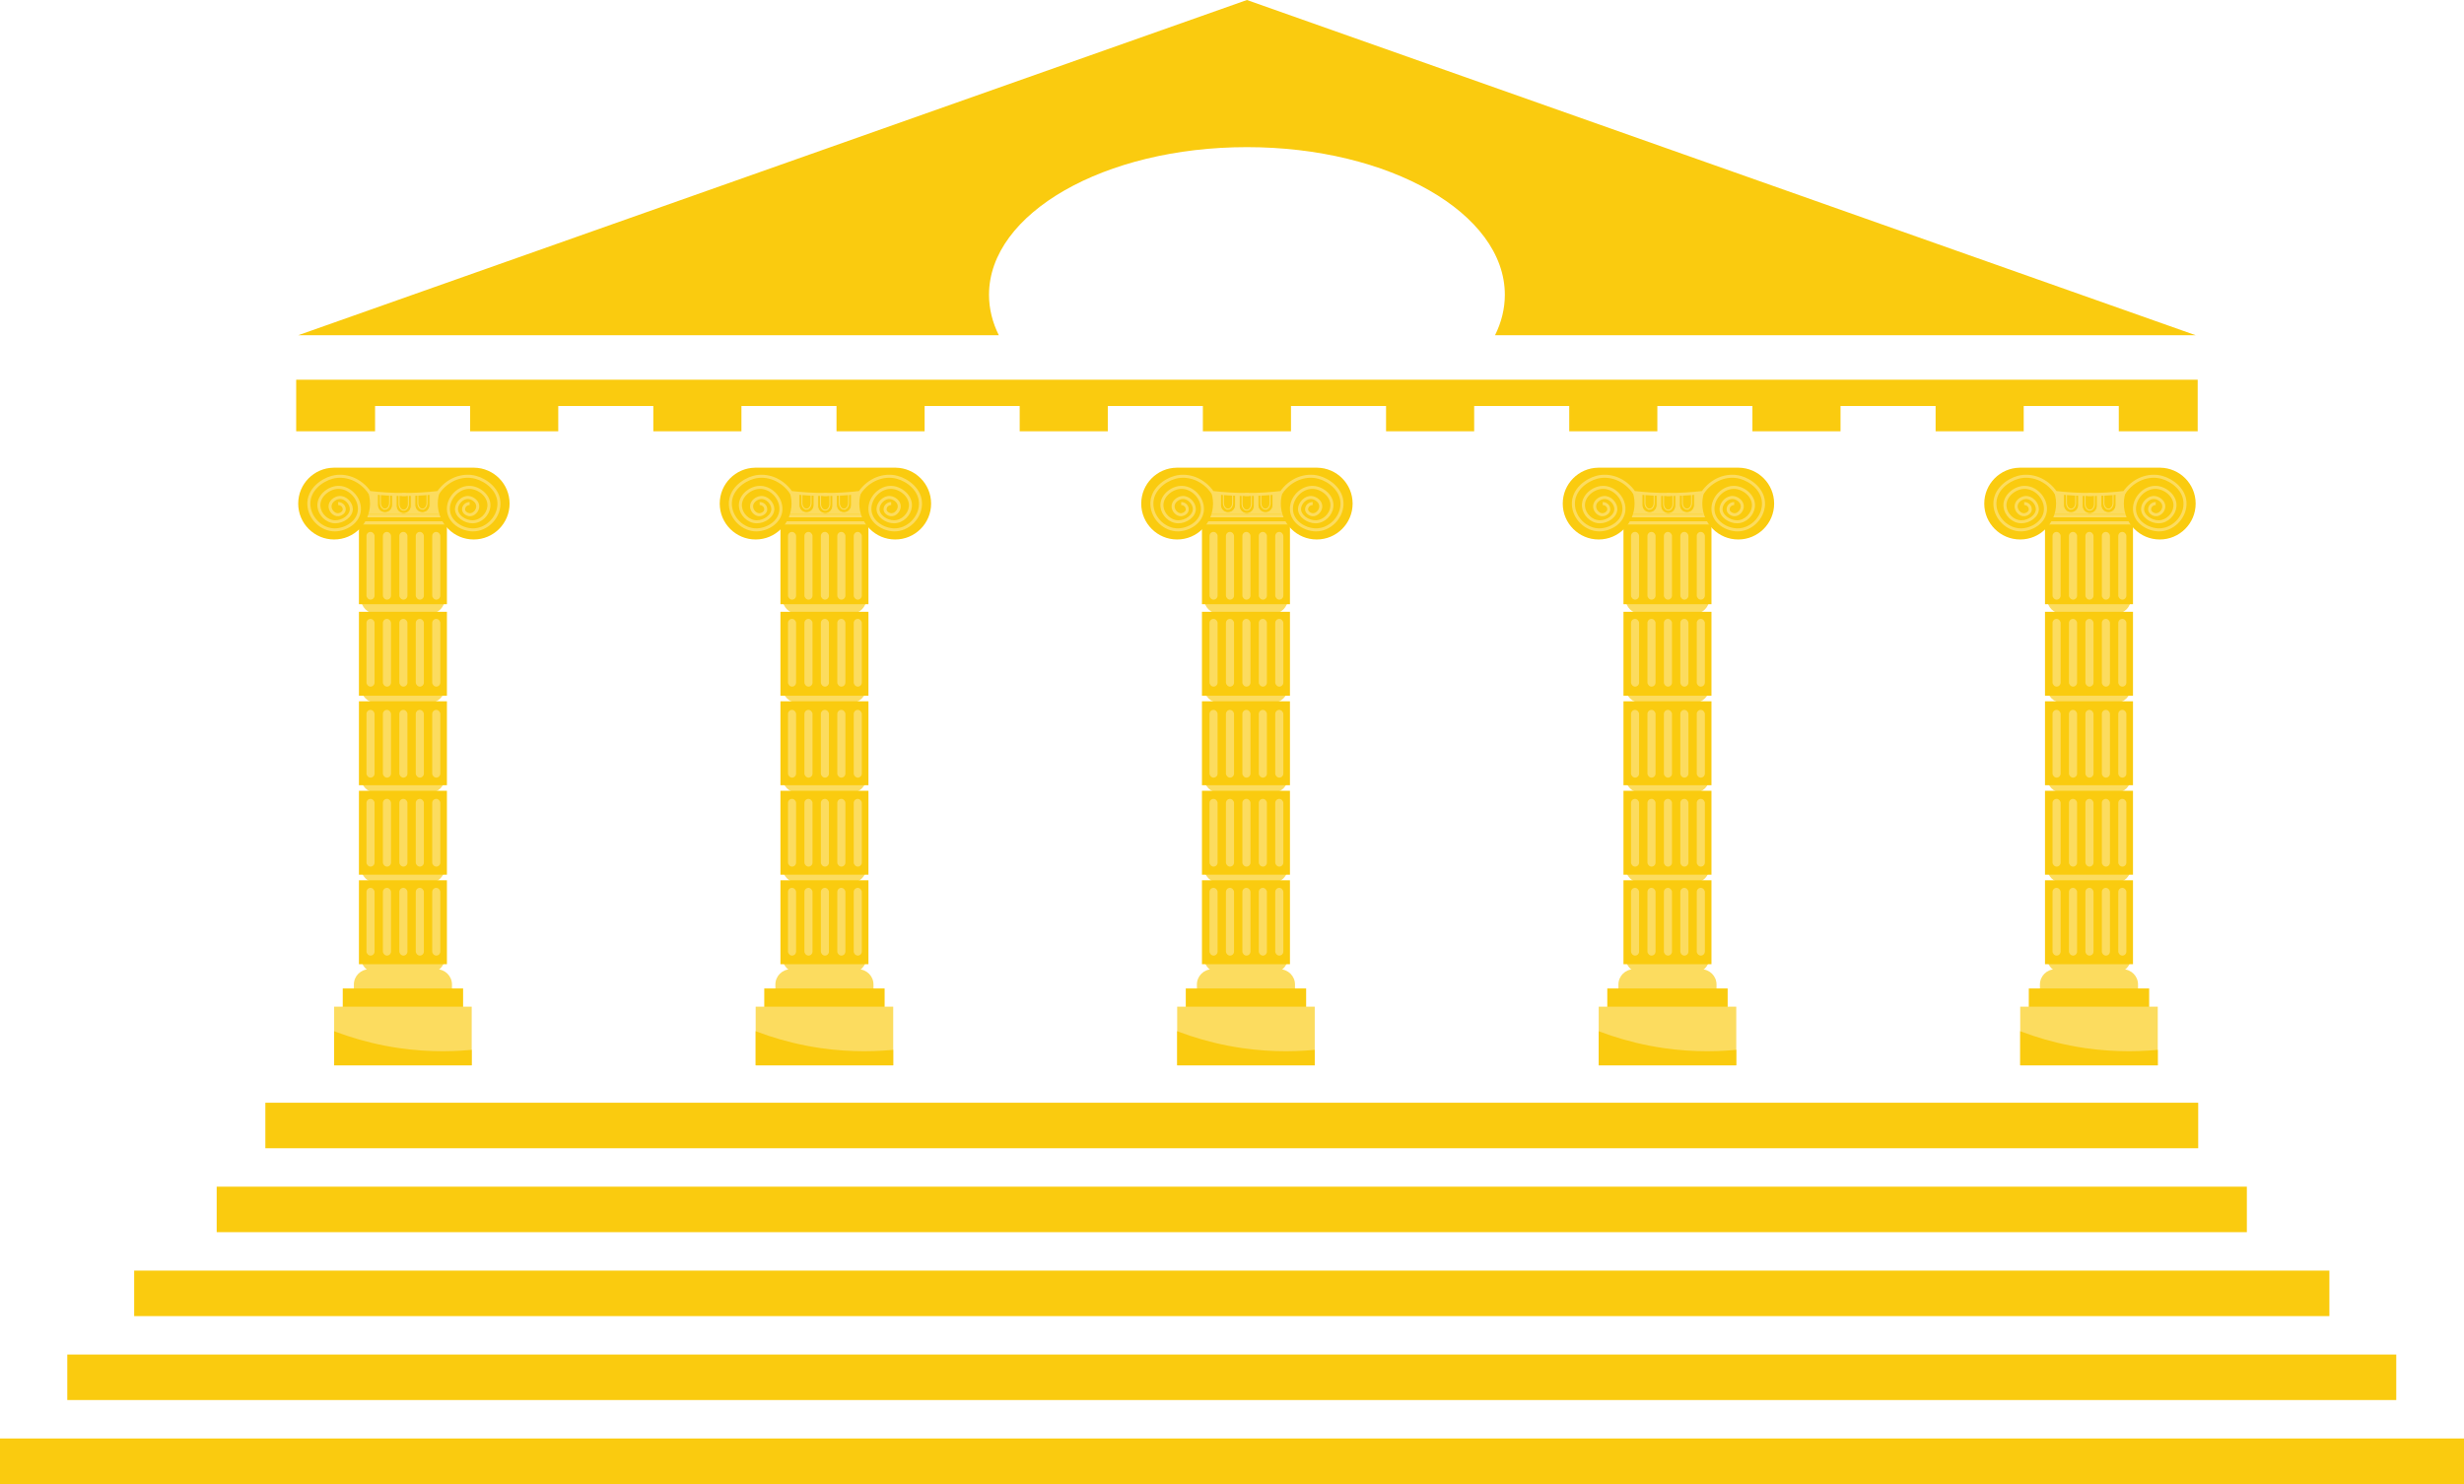 <?xml version="1.0" encoding="UTF-8"?>
<svg id="Layer_2" xmlns="http://www.w3.org/2000/svg" xmlns:xlink="http://www.w3.org/1999/xlink" viewBox="0 0 2436.14 1467.5">
  <defs>
    <style>
      .cls-1 {
        clip-path: url(#clippath-4);
      }

      .cls-2 {
        fill: #facb0f;
      }

      .cls-2, .cls-3 {
        stroke: #fcdc5f;
      }

      .cls-2, .cls-3, .cls-4 {
        stroke-miterlimit: 10;
      }

      .cls-3 {
        stroke-width: 3px;
      }

      .cls-3, .cls-4 {
        fill: none;
      }

      .cls-5 {
        fill: #fcdc5f;
      }

      .cls-6 {
        clip-path: url(#clippath-1);
      }

      .cls-7 {
        clip-path: url(#clippath-3);
      }

      .cls-8 {
        clip-path: url(#clippath-2);
      }

      .cls-9 {
        fill: #facb0f;
      }

      .cls-10 {
        clip-path: url(#clippath);
      }

      .cls-4 {
        stroke: #facb0f;
        stroke-width: .5px;
      }
    </style>
    <clipPath id="clippath">
      <rect class="cls-5" x="330.38" y="995.5" width="136" height="58" transform="translate(796.75 2049) rotate(-180)"/>
    </clipPath>
    <clipPath id="clippath-1">
      <rect class="cls-5" x="747.13" y="995.5" width="136" height="58" transform="translate(1630.25 2049) rotate(-180)"/>
    </clipPath>
    <clipPath id="clippath-2">
      <rect class="cls-5" x="1163.88" y="995.5" width="136" height="58" transform="translate(2463.75 2049) rotate(-180)"/>
    </clipPath>
    <clipPath id="clippath-3">
      <rect class="cls-5" x="1580.63" y="995.5" width="136" height="58" transform="translate(3297.25 2049) rotate(-180)"/>
    </clipPath>
    <clipPath id="clippath-4">
      <rect class="cls-5" x="1997.38" y="995.5" width="136" height="58" transform="translate(4130.75 2049) rotate(-180)"/>
    </clipPath>
  </defs>
  <g id="Layer_1-2" data-name="Layer_1">
    <g>
      <g>
        <rect class="cls-5" x="354.83" y="515.5" width="87" height="3" transform="translate(796.66 1034) rotate(-180)"/>
        <rect class="cls-5" x="354.83" y="508.5" width="87" height="3" transform="translate(796.66 1020) rotate(-180)"/>
        <rect class="cls-9" x="354.83" y="511.5" width="87" height="4" transform="translate(796.66 1027) rotate(-180)"/>
        <path class="cls-5" d="M349.83,483.5h97v9.91c0,8.33-6.76,15.09-15.09,15.09h-66.81c-8.33,0-15.09-6.76-15.09-15.09v-9.91h0Z"/>
        <path class="cls-9" d="M329.83,462.51h0s63-.01,63-.01h4s5,0,5,0h3s64,0,64,0h0c19.37.28,35,16.06,35,35.5,0,19.61-15.89,35.5-35.5,35.5-19.61,0-35.5-15.89-35.5-35.5,0-4.78.95-9.34,2.66-13.5-1.44.4-1.66,3-5.66,3-8.03,0-16.71,1.74-28,1.97v-.97h-5s0,.97,0,.97c-11.29-.23-19.97-1.97-28-1.97-4,0-4.23-2.6-5.66-3,1.71,4.16,2.66,8.72,2.66,13.5,0,19.61-15.89,35.5-35.5,35.5-19.61,0-35.5-15.89-35.5-35.5,0-19.44,15.63-35.22,35-35.49Z"/>
        <g>
          <path class="cls-2" d="M417.64,507h0c4.14,0,7.5-3.36,7.5-7.5v-11.5s-15,1-15,1v10.5c0,4.14,3.36,7.5,7.5,7.5Z"/>
          <path class="cls-2" d="M417.64,503.5h0c2.5,0,4.54-2.74,4.54-6.12v-9.38s-9.07.82-9.07.82v8.57c0,3.38,2.03,6.12,4.54,6.12Z"/>
        </g>
        <g>
          <path class="cls-2" d="M380.64,507h0c-4.14,0-7.5-3.36-7.5-7.5v-11.5l15,1v10.5c0,4.14-3.36,7.5-7.5,7.5Z"/>
          <path class="cls-2" d="M380.64,503.5h0c-2.5,0-4.54-2.74-4.54-6.12v-9.38l9.07.82v8.57c0,3.38-2.03,6.12-4.54,6.12Z"/>
        </g>
        <g>
          <path class="cls-2" d="M399.14,507.83c4.14,0,7.5-3.36,7.5-7.5v-11.5c-2.17.1-4.43.16-6.75.17-2.86.01-5.61-.05-8.25-.17,0,3.83,0,7.67,0,11.5,0,4.14,3.36,7.5,7.5,7.5Z"/>
          <path class="cls-2" d="M399.14,504.5c2.55,0,4.62-2.77,4.62-6.18v-9.48c-1.34.08-2.73.13-4.16.14-1.76.01-3.46-.04-5.09-.14,0,3.16,0,6.32,0,9.48,0,3.42,2.07,6.18,4.62,6.18Z"/>
        </g>
        <path class="cls-5" d="M349.88,958.5h97v9.91c0,8.33-6.76,15.09-15.09,15.09h-66.81c-8.33,0-15.09-6.76-15.09-15.09v-9.91h0Z" transform="translate(796.75 1942) rotate(-180)"/>
        <path class="cls-5" d="M356.88,943.98h83v2.95c0,8.33-6.76,15.09-15.09,15.09h-52.81c-8.33,0-15.09-6.76-15.09-15.09v-2.95h0Z"/>
        <path class="cls-5" d="M356.88,854.98h83v2.95c0,8.33-6.76,15.09-15.09,15.09h-52.81c-8.33,0-15.09-6.76-15.09-15.09v-2.95h0Z"/>
        <path class="cls-5" d="M356.88,765.98h83v2.95c0,8.33-6.76,15.09-15.09,15.09h-52.81c-8.33,0-15.09-6.76-15.09-15.09v-2.95h0Z"/>
        <path class="cls-5" d="M356.88,676.98h83v2.95c0,8.33-6.76,15.09-15.09,15.09h-52.81c-8.33,0-15.09-6.76-15.09-15.09v-2.95h0Z"/>
        <path class="cls-5" d="M356.88,588.98h83v2.95c0,8.33-6.76,15.09-15.09,15.09h-52.81c-8.33,0-15.09-6.76-15.09-15.09v-2.95h0Z"/>
        <rect class="cls-9" x="338.88" y="977.5" width="119" height="25" transform="translate(796.75 1980) rotate(-180)"/>
        <rect class="cls-9" x="354.88" y="605" width="87" height="83" transform="translate(796.75 1293) rotate(-180)"/>
        <rect class="cls-9" x="354.88" y="693.5" width="87" height="83" transform="translate(796.75 1470) rotate(-180)"/>
        <rect class="cls-9" x="354.88" y="782" width="87" height="83" transform="translate(796.75 1647) rotate(-180)"/>
        <rect class="cls-9" x="354.88" y="870.5" width="87" height="83" transform="translate(796.75 1824) rotate(-180)"/>
        <rect class="cls-9" x="354.88" y="518.5" width="87" height="79" transform="translate(796.75 1116) rotate(-180)"/>
        <rect class="cls-5" x="427.33" y="526" width="8" height="67" rx="4" ry="4" transform="translate(862.66 1119) rotate(-180)"/>
        <rect class="cls-5" x="411.08" y="526" width="8" height="67" rx="4" ry="4" transform="translate(830.16 1119) rotate(-180)"/>
        <rect class="cls-5" x="394.83" y="526" width="8" height="67" rx="4" ry="4" transform="translate(797.66 1119) rotate(-180)"/>
        <rect class="cls-5" x="378.58" y="526" width="8" height="67" rx="4" ry="4" transform="translate(765.16 1119) rotate(-180)"/>
        <rect class="cls-5" x="362.33" y="526" width="8" height="67" rx="4" ry="4" transform="translate(732.66 1119) rotate(-180)"/>
        <rect class="cls-5" x="427.33" y="612" width="8" height="67" rx="4" ry="4" transform="translate(862.66 1291) rotate(-180)"/>
        <rect class="cls-5" x="411.08" y="612" width="8" height="67" rx="4" ry="4" transform="translate(830.16 1291) rotate(-180)"/>
        <rect class="cls-5" x="394.83" y="612" width="8" height="67" rx="4" ry="4" transform="translate(797.66 1291) rotate(-180)"/>
        <rect class="cls-5" x="378.58" y="612" width="8" height="67" rx="4" ry="4" transform="translate(765.16 1291) rotate(-180)"/>
        <rect class="cls-5" x="362.33" y="612" width="8" height="67" rx="4" ry="4" transform="translate(732.66 1291) rotate(-180)"/>
        <rect class="cls-5" x="427.33" y="702" width="8" height="67" rx="4" ry="4" transform="translate(862.66 1471) rotate(-180)"/>
        <rect class="cls-5" x="411.08" y="702" width="8" height="67" rx="4" ry="4" transform="translate(830.16 1471) rotate(-180)"/>
        <rect class="cls-5" x="394.83" y="702" width="8" height="67" rx="4" ry="4" transform="translate(797.66 1471) rotate(-180)"/>
        <rect class="cls-5" x="378.58" y="702" width="8" height="67" rx="4" ry="4" transform="translate(765.16 1471) rotate(-180)"/>
        <rect class="cls-5" x="362.33" y="702" width="8" height="67" rx="4" ry="4" transform="translate(732.66 1471) rotate(-180)"/>
        <rect class="cls-5" x="427.33" y="790" width="8" height="67" rx="4" ry="4" transform="translate(862.66 1647) rotate(-180)"/>
        <rect class="cls-5" x="411.08" y="790" width="8" height="67" rx="4" ry="4" transform="translate(830.16 1647) rotate(-180)"/>
        <rect class="cls-5" x="394.83" y="790" width="8" height="67" rx="4" ry="4" transform="translate(797.66 1647) rotate(-180)"/>
        <rect class="cls-5" x="378.58" y="790" width="8" height="67" rx="4" ry="4" transform="translate(765.16 1647) rotate(-180)"/>
        <rect class="cls-5" x="362.33" y="790" width="8" height="67" rx="4" ry="4" transform="translate(732.66 1647) rotate(-180)"/>
        <rect class="cls-5" x="427.33" y="878" width="8" height="67" rx="4" ry="4" transform="translate(862.66 1823) rotate(-180)"/>
        <rect class="cls-5" x="411.08" y="878" width="8" height="67" rx="4" ry="4" transform="translate(830.16 1823) rotate(-180)"/>
        <rect class="cls-5" x="394.83" y="878" width="8" height="67" rx="4" ry="4" transform="translate(797.66 1823) rotate(-180)"/>
        <rect class="cls-5" x="378.58" y="878" width="8" height="67" rx="4" ry="4" transform="translate(765.16 1823) rotate(-180)"/>
        <rect class="cls-5" x="362.33" y="878" width="8" height="67" rx="4" ry="4" transform="translate(732.66 1823) rotate(-180)"/>
        <g>
          <rect class="cls-5" x="330.38" y="995.5" width="136" height="58" transform="translate(796.75 2049) rotate(-180)"/>
          <g class="cls-10">
            <path class="cls-9" d="M472.83,1037.5c-20.17,2.37-47,3.47-78-1-38.84-5.59-69.53-17.8-90.22-28,1.07,36,2.15,72,3.22,108l185-31-20-48Z"/>
          </g>
        </g>
        <line class="cls-4" x1="437.83" y1="508.5" x2="359.83" y2="508.5"/>
        <g>
          <path class="cls-3" d="M401.33,489c-13.24.09-25.31-.74-35.97-2-8.76-12.71-23.72-18.61-37.03-15-10.33,2.81-23.55,12.42-22.97,27,.53,13.42,12.51,25.22,26,25,10.41-.17,23.4-7.54,23.97-20,.54-11.85-10.39-22.95-22-22-9.12.75-18.99,8.95-18,19,.76,7.7,7.72,14.86,16,15,7.7.13,16.34-5.83,16-13-.26-5.52-5.85-11.63-12-11-4.25.43-9.19,4.13-9,9,.16,4.14,3.98,8.25,8,8,2.57-.16,5.8-2.12,6-5,.11-1.61-.54-3.32-1.84-4.49-1.71-1.54-3.74-1.52-4.16-1.51"/>
          <path class="cls-3" d="M397.34,489c13.24.09,25.31-.74,35.97-2,8.76-12.71,23.72-18.61,37.03-15,10.33,2.81,23.55,12.42,22.97,27-.53,13.42-12.51,25.22-26,25-10.41-.17-23.4-7.54-23.97-20-.54-11.85,10.39-22.95,22-22,9.12.75,18.99,8.95,18,19-.76,7.7-7.72,14.86-16,15-7.7.13-16.34-5.83-16-13,.26-5.52,5.85-11.63,12-11,4.25.43,9.19,4.13,9,9-.16,4.14-3.98,8.25-8,8-2.57-.16-5.8-2.12-6-5-.11-1.61.54-3.32,1.84-4.49,1.71-1.54,3.74-1.52,4.16-1.51"/>
        </g>
      </g>
      <g>
        <rect class="cls-5" x="771.58" y="515.5" width="87" height="3" transform="translate(1630.16 1034) rotate(-180)"/>
        <rect class="cls-5" x="771.58" y="508.5" width="87" height="3" transform="translate(1630.16 1020) rotate(-180)"/>
        <rect class="cls-9" x="771.58" y="511.5" width="87" height="4" transform="translate(1630.16 1027) rotate(-180)"/>
        <path class="cls-5" d="M766.58,483.5h97v9.91c0,8.33-6.76,15.09-15.09,15.09h-66.81c-8.33,0-15.09-6.76-15.09-15.09v-9.91h0Z"/>
        <path class="cls-9" d="M746.58,462.51h0s63-.01,63-.01h4s5,0,5,0h3s64,0,64,0h0c19.37.28,35,16.06,35,35.5,0,19.61-15.89,35.5-35.5,35.5-19.61,0-35.5-15.89-35.5-35.5,0-4.78.95-9.34,2.66-13.5-1.44.4-1.66,3-5.66,3-8.03,0-16.71,1.74-28,1.97v-.97h-5s0,.97,0,.97c-11.29-.23-19.97-1.97-28-1.97-4,0-4.23-2.6-5.66-3,1.71,4.16,2.66,8.72,2.66,13.5,0,19.61-15.89,35.5-35.5,35.5-19.61,0-35.5-15.89-35.5-35.5,0-19.44,15.63-35.22,35-35.49Z"/>
        <g>
          <path class="cls-2" d="M834.39,507h0c4.14,0,7.5-3.36,7.5-7.5v-11.5s-15,1-15,1v10.5c0,4.14,3.36,7.5,7.5,7.5Z"/>
          <path class="cls-2" d="M834.39,503.5h0c2.5,0,4.54-2.74,4.54-6.12v-9.38s-9.07.82-9.07.82v8.57c0,3.38,2.03,6.12,4.54,6.12Z"/>
        </g>
        <g>
          <path class="cls-2" d="M797.39,507h0c-4.14,0-7.5-3.36-7.5-7.5v-11.5l15,1v10.5c0,4.14-3.36,7.5-7.5,7.5Z"/>
          <path class="cls-2" d="M797.39,503.5h0c-2.5,0-4.54-2.74-4.54-6.12v-9.38l9.07.82v8.57c0,3.38-2.03,6.12-4.54,6.12Z"/>
        </g>
        <g>
          <path class="cls-2" d="M815.89,507.83c4.14,0,7.5-3.36,7.5-7.5v-11.5c-2.17.1-4.43.16-6.75.17-2.86.01-5.61-.05-8.25-.17,0,3.83,0,7.67,0,11.5,0,4.14,3.36,7.5,7.5,7.5Z"/>
          <path class="cls-2" d="M815.89,504.5c2.55,0,4.62-2.77,4.62-6.18v-9.48c-1.34.08-2.73.13-4.16.14-1.76.01-3.46-.04-5.09-.14,0,3.16,0,6.32,0,9.48,0,3.42,2.07,6.18,4.62,6.18Z"/>
        </g>
        <path class="cls-5" d="M766.63,958.5h97v9.91c0,8.33-6.76,15.09-15.09,15.09h-66.81c-8.33,0-15.09-6.76-15.09-15.09v-9.91h0Z" transform="translate(1630.25 1942) rotate(-180)"/>
        <path class="cls-5" d="M773.63,943.98h83v2.95c0,8.33-6.76,15.09-15.09,15.09h-52.81c-8.33,0-15.09-6.76-15.09-15.09v-2.95h0Z"/>
        <path class="cls-5" d="M773.63,854.98h83v2.95c0,8.33-6.76,15.09-15.09,15.09h-52.81c-8.33,0-15.09-6.76-15.09-15.09v-2.95h0Z"/>
        <path class="cls-5" d="M773.63,765.98h83v2.95c0,8.33-6.76,15.09-15.09,15.09h-52.81c-8.33,0-15.09-6.76-15.09-15.09v-2.95h0Z"/>
        <path class="cls-5" d="M773.63,676.98h83v2.95c0,8.33-6.76,15.09-15.09,15.09h-52.81c-8.33,0-15.09-6.76-15.09-15.09v-2.95h0Z"/>
        <path class="cls-5" d="M773.63,588.98h83v2.95c0,8.33-6.76,15.09-15.09,15.09h-52.81c-8.33,0-15.09-6.76-15.09-15.09v-2.95h0Z"/>
        <rect class="cls-9" x="755.63" y="977.5" width="119" height="25" transform="translate(1630.25 1980) rotate(-180)"/>
        <rect class="cls-9" x="771.63" y="605" width="87" height="83" transform="translate(1630.25 1293) rotate(-180)"/>
        <rect class="cls-9" x="771.63" y="693.5" width="87" height="83" transform="translate(1630.25 1470) rotate(-180)"/>
        <rect class="cls-9" x="771.63" y="782" width="87" height="83" transform="translate(1630.25 1647) rotate(-180)"/>
        <rect class="cls-9" x="771.63" y="870.5" width="87" height="83" transform="translate(1630.25 1824) rotate(-180)"/>
        <rect class="cls-9" x="771.63" y="518.5" width="87" height="79" transform="translate(1630.25 1116) rotate(-180)"/>
        <rect class="cls-5" x="844.08" y="526" width="8" height="67" rx="4" ry="4" transform="translate(1696.16 1119) rotate(-180)"/>
        <rect class="cls-5" x="827.83" y="526" width="8" height="67" rx="4" ry="4" transform="translate(1663.66 1119) rotate(-180)"/>
        <rect class="cls-5" x="811.58" y="526" width="8" height="67" rx="4" ry="4" transform="translate(1631.16 1119) rotate(-180)"/>
        <rect class="cls-5" x="795.33" y="526" width="8" height="67" rx="4" ry="4" transform="translate(1598.66 1119) rotate(-180)"/>
        <rect class="cls-5" x="779.08" y="526" width="8" height="67" rx="4" ry="4" transform="translate(1566.16 1119) rotate(-180)"/>
        <rect class="cls-5" x="844.08" y="612" width="8" height="67" rx="4" ry="4" transform="translate(1696.16 1291) rotate(-180)"/>
        <rect class="cls-5" x="827.83" y="612" width="8" height="67" rx="4" ry="4" transform="translate(1663.66 1291) rotate(-180)"/>
        <rect class="cls-5" x="811.58" y="612" width="8" height="67" rx="4" ry="4" transform="translate(1631.16 1291) rotate(-180)"/>
        <rect class="cls-5" x="795.33" y="612" width="8" height="67" rx="4" ry="4" transform="translate(1598.66 1291) rotate(-180)"/>
        <rect class="cls-5" x="779.08" y="612" width="8" height="67" rx="4" ry="4" transform="translate(1566.16 1291) rotate(-180)"/>
        <rect class="cls-5" x="844.08" y="702" width="8" height="67" rx="4" ry="4" transform="translate(1696.16 1471) rotate(-180)"/>
        <rect class="cls-5" x="827.83" y="702" width="8" height="67" rx="4" ry="4" transform="translate(1663.66 1471) rotate(-180)"/>
        <rect class="cls-5" x="811.58" y="702" width="8" height="67" rx="4" ry="4" transform="translate(1631.16 1471) rotate(-180)"/>
        <rect class="cls-5" x="795.33" y="702" width="8" height="67" rx="4" ry="4" transform="translate(1598.66 1471) rotate(-180)"/>
        <rect class="cls-5" x="779.08" y="702" width="8" height="67" rx="4" ry="4" transform="translate(1566.16 1471) rotate(-180)"/>
        <rect class="cls-5" x="844.08" y="790" width="8" height="67" rx="4" ry="4" transform="translate(1696.16 1647) rotate(-180)"/>
        <rect class="cls-5" x="827.83" y="790" width="8" height="67" rx="4" ry="4" transform="translate(1663.66 1647) rotate(-180)"/>
        <rect class="cls-5" x="811.58" y="790" width="8" height="67" rx="4" ry="4" transform="translate(1631.16 1647) rotate(-180)"/>
        <rect class="cls-5" x="795.33" y="790" width="8" height="67" rx="4" ry="4" transform="translate(1598.66 1647) rotate(-180)"/>
        <rect class="cls-5" x="779.08" y="790" width="8" height="67" rx="4" ry="4" transform="translate(1566.16 1647) rotate(-180)"/>
        <rect class="cls-5" x="844.08" y="878" width="8" height="67" rx="4" ry="4" transform="translate(1696.16 1823) rotate(-180)"/>
        <rect class="cls-5" x="827.83" y="878" width="8" height="67" rx="4" ry="4" transform="translate(1663.66 1823) rotate(-180)"/>
        <rect class="cls-5" x="811.58" y="878" width="8" height="67" rx="4" ry="4" transform="translate(1631.16 1823) rotate(-180)"/>
        <rect class="cls-5" x="795.33" y="878" width="8" height="67" rx="4" ry="4" transform="translate(1598.66 1823) rotate(-180)"/>
        <rect class="cls-5" x="779.08" y="878" width="8" height="67" rx="4" ry="4" transform="translate(1566.16 1823) rotate(-180)"/>
        <g>
          <rect class="cls-5" x="747.13" y="995.5" width="136" height="58" transform="translate(1630.25 2049) rotate(-180)"/>
          <g class="cls-6">
            <path class="cls-9" d="M889.58,1037.5c-20.17,2.37-47,3.47-78-1-38.84-5.59-69.53-17.8-90.22-28,1.07,36,2.15,72,3.22,108l185-31-20-48Z"/>
          </g>
        </g>
        <line class="cls-4" x1="854.58" y1="508.5" x2="776.58" y2="508.5"/>
        <g>
          <path class="cls-3" d="M818.08,489c-13.24.09-25.31-.74-35.97-2-8.76-12.71-23.72-18.61-37.03-15-10.33,2.81-23.55,12.42-22.97,27,.53,13.42,12.51,25.22,26,25,10.41-.17,23.4-7.54,23.97-20,.54-11.85-10.39-22.95-22-22-9.12.75-18.99,8.95-18,19,.76,7.7,7.72,14.86,16,15,7.7.13,16.34-5.83,16-13-.26-5.52-5.85-11.63-12-11-4.25.43-9.19,4.13-9,9,.16,4.14,3.98,8.25,8,8,2.57-.16,5.8-2.12,6-5,.11-1.61-.54-3.32-1.84-4.49-1.71-1.54-3.74-1.52-4.16-1.51"/>
          <path class="cls-3" d="M814.09,489c13.24.09,25.31-.74,35.97-2,8.76-12.71,23.72-18.61,37.03-15,10.33,2.81,23.55,12.42,22.97,27-.53,13.42-12.51,25.22-26,25-10.41-.17-23.4-7.54-23.97-20-.54-11.85,10.39-22.95,22-22,9.12.75,18.99,8.95,18,19-.76,7.7-7.72,14.86-16,15-7.7.13-16.34-5.83-16-13,.26-5.52,5.85-11.63,12-11,4.25.43,9.19,4.13,9,9-.16,4.14-3.98,8.25-8,8-2.57-.16-5.8-2.12-6-5-.11-1.61.54-3.32,1.84-4.49,1.71-1.54,3.74-1.52,4.16-1.51"/>
        </g>
      </g>
      <g>
        <rect class="cls-5" x="1188.33" y="515.5" width="87" height="3" transform="translate(2463.66 1034) rotate(-180)"/>
        <rect class="cls-5" x="1188.33" y="508.5" width="87" height="3" transform="translate(2463.66 1020) rotate(-180)"/>
        <rect class="cls-9" x="1188.33" y="511.5" width="87" height="4" transform="translate(2463.66 1027) rotate(-180)"/>
        <path class="cls-5" d="M1183.33,483.5h97v9.91c0,8.33-6.76,15.09-15.09,15.09h-66.81c-8.33,0-15.09-6.76-15.09-15.09v-9.91h0Z"/>
        <path class="cls-9" d="M1163.33,462.51h0s63-.01,63-.01h4s5,0,5,0h3s64,0,64,0h0c19.37.28,35,16.06,35,35.5,0,19.61-15.89,35.5-35.5,35.5-19.61,0-35.5-15.89-35.5-35.5,0-4.78.95-9.34,2.66-13.5-1.44.4-1.66,3-5.66,3-8.03,0-16.71,1.74-28,1.97v-.97h-5s0,.97,0,.97c-11.29-.23-19.97-1.97-28-1.97-4,0-4.23-2.6-5.66-3,1.71,4.16,2.66,8.72,2.66,13.5,0,19.61-15.89,35.5-35.5,35.5-19.61,0-35.5-15.89-35.5-35.5,0-19.44,15.63-35.22,35-35.49Z"/>
        <g>
          <path class="cls-2" d="M1251.14,507h0c4.14,0,7.5-3.36,7.5-7.5v-11.5s-15,1-15,1v10.5c0,4.14,3.36,7.5,7.5,7.5Z"/>
          <path class="cls-2" d="M1251.14,503.5h0c2.5,0,4.54-2.74,4.54-6.12v-9.38s-9.07.82-9.07.82v8.57c0,3.38,2.03,6.12,4.54,6.12Z"/>
        </g>
        <g>
          <path class="cls-2" d="M1214.14,507h0c-4.14,0-7.5-3.36-7.5-7.5v-11.5l15,1v10.5c0,4.14-3.36,7.5-7.5,7.5Z"/>
          <path class="cls-2" d="M1214.14,503.5h0c-2.5,0-4.54-2.74-4.54-6.12v-9.38l9.07.82v8.57c0,3.38-2.03,6.12-4.54,6.12Z"/>
        </g>
        <g>
          <path class="cls-2" d="M1232.64,507.83c4.14,0,7.5-3.36,7.5-7.5v-11.5c-2.17.1-4.43.16-6.75.17-2.86.01-5.61-.05-8.25-.17,0,3.83,0,7.67,0,11.5,0,4.14,3.36,7.5,7.5,7.5Z"/>
          <path class="cls-2" d="M1232.64,504.5c2.55,0,4.62-2.77,4.62-6.18v-9.48c-1.34.08-2.73.13-4.16.14-1.76.01-3.46-.04-5.09-.14,0,3.16,0,6.32,0,9.48,0,3.42,2.07,6.18,4.62,6.18Z"/>
        </g>
        <path class="cls-5" d="M1183.38,958.5h97v9.91c0,8.33-6.76,15.09-15.09,15.09h-66.81c-8.33,0-15.09-6.76-15.09-15.09v-9.91h0Z" transform="translate(2463.75 1942) rotate(-180)"/>
        <path class="cls-5" d="M1190.38,943.98h83v2.95c0,8.33-6.76,15.09-15.09,15.09h-52.81c-8.33,0-15.09-6.76-15.09-15.09v-2.95h0Z"/>
        <path class="cls-5" d="M1190.38,854.98h83v2.95c0,8.33-6.76,15.09-15.09,15.09h-52.81c-8.33,0-15.09-6.76-15.09-15.09v-2.95h0Z"/>
        <path class="cls-5" d="M1190.38,765.98h83v2.95c0,8.33-6.76,15.09-15.09,15.09h-52.81c-8.33,0-15.09-6.76-15.09-15.09v-2.95h0Z"/>
        <path class="cls-5" d="M1190.38,676.98h83v2.95c0,8.33-6.76,15.09-15.09,15.09h-52.81c-8.33,0-15.09-6.76-15.09-15.09v-2.95h0Z"/>
        <path class="cls-5" d="M1190.38,588.98h83v2.95c0,8.33-6.76,15.09-15.09,15.09h-52.81c-8.33,0-15.09-6.76-15.09-15.09v-2.95h0Z"/>
        <rect class="cls-9" x="1172.38" y="977.5" width="119" height="25" transform="translate(2463.75 1980) rotate(-180)"/>
        <rect class="cls-9" x="1188.38" y="605" width="87" height="83" transform="translate(2463.75 1293) rotate(-180)"/>
        <rect class="cls-9" x="1188.38" y="693.5" width="87" height="83" transform="translate(2463.75 1470) rotate(-180)"/>
        <rect class="cls-9" x="1188.38" y="782" width="87" height="83" transform="translate(2463.75 1647) rotate(-180)"/>
        <rect class="cls-9" x="1188.38" y="870.5" width="87" height="83" transform="translate(2463.75 1824) rotate(-180)"/>
        <rect class="cls-9" x="1188.38" y="518.5" width="87" height="79" transform="translate(2463.75 1116) rotate(-180)"/>
        <rect class="cls-5" x="1260.83" y="526" width="8" height="67" rx="4" ry="4" transform="translate(2529.66 1119) rotate(-180)"/>
        <rect class="cls-5" x="1244.58" y="526" width="8" height="67" rx="4" ry="4" transform="translate(2497.16 1119) rotate(-180)"/>
        <rect class="cls-5" x="1228.33" y="526" width="8" height="67" rx="4" ry="4" transform="translate(2464.66 1119) rotate(-180)"/>
        <rect class="cls-5" x="1212.08" y="526" width="8" height="67" rx="4" ry="4" transform="translate(2432.16 1119) rotate(-180)"/>
        <rect class="cls-5" x="1195.83" y="526" width="8" height="67" rx="4" ry="4" transform="translate(2399.66 1119) rotate(-180)"/>
        <rect class="cls-5" x="1260.83" y="612" width="8" height="67" rx="4" ry="4" transform="translate(2529.66 1291) rotate(-180)"/>
        <rect class="cls-5" x="1244.58" y="612" width="8" height="67" rx="4" ry="4" transform="translate(2497.16 1291) rotate(-180)"/>
        <rect class="cls-5" x="1228.33" y="612" width="8" height="67" rx="4" ry="4" transform="translate(2464.66 1291) rotate(-180)"/>
        <rect class="cls-5" x="1212.08" y="612" width="8" height="67" rx="4" ry="4" transform="translate(2432.16 1291) rotate(-180)"/>
        <rect class="cls-5" x="1195.83" y="612" width="8" height="67" rx="4" ry="4" transform="translate(2399.66 1291) rotate(-180)"/>
        <rect class="cls-5" x="1260.83" y="702" width="8" height="67" rx="4" ry="4" transform="translate(2529.66 1471) rotate(-180)"/>
        <rect class="cls-5" x="1244.58" y="702" width="8" height="67" rx="4" ry="4" transform="translate(2497.16 1471) rotate(-180)"/>
        <rect class="cls-5" x="1228.33" y="702" width="8" height="67" rx="4" ry="4" transform="translate(2464.66 1471) rotate(-180)"/>
        <rect class="cls-5" x="1212.08" y="702" width="8" height="67" rx="4" ry="4" transform="translate(2432.16 1471) rotate(-180)"/>
        <rect class="cls-5" x="1195.83" y="702" width="8" height="67" rx="4" ry="4" transform="translate(2399.66 1471) rotate(-180)"/>
        <rect class="cls-5" x="1260.83" y="790" width="8" height="67" rx="4" ry="4" transform="translate(2529.66 1647) rotate(-180)"/>
        <rect class="cls-5" x="1244.58" y="790" width="8" height="67" rx="4" ry="4" transform="translate(2497.16 1647) rotate(-180)"/>
        <rect class="cls-5" x="1228.33" y="790" width="8" height="67" rx="4" ry="4" transform="translate(2464.66 1647) rotate(-180)"/>
        <rect class="cls-5" x="1212.08" y="790" width="8" height="67" rx="4" ry="4" transform="translate(2432.16 1647) rotate(-180)"/>
        <rect class="cls-5" x="1195.83" y="790" width="8" height="67" rx="4" ry="4" transform="translate(2399.66 1647) rotate(-180)"/>
        <rect class="cls-5" x="1260.83" y="878" width="8" height="67" rx="4" ry="4" transform="translate(2529.66 1823) rotate(-180)"/>
        <rect class="cls-5" x="1244.58" y="878" width="8" height="67" rx="4" ry="4" transform="translate(2497.16 1823) rotate(-180)"/>
        <rect class="cls-5" x="1228.33" y="878" width="8" height="67" rx="4" ry="4" transform="translate(2464.66 1823) rotate(-180)"/>
        <rect class="cls-5" x="1212.08" y="878" width="8" height="67" rx="4" ry="4" transform="translate(2432.16 1823) rotate(-180)"/>
        <rect class="cls-5" x="1195.83" y="878" width="8" height="67" rx="4" ry="4" transform="translate(2399.66 1823) rotate(-180)"/>
        <g>
          <rect class="cls-5" x="1163.88" y="995.5" width="136" height="58" transform="translate(2463.75 2049) rotate(-180)"/>
          <g class="cls-8">
            <path class="cls-9" d="M1306.33,1037.5c-20.17,2.37-47,3.47-78-1-38.84-5.59-69.53-17.8-90.22-28,1.07,36,2.15,72,3.22,108l185-31-20-48Z"/>
          </g>
        </g>
        <line class="cls-4" x1="1271.33" y1="508.5" x2="1193.33" y2="508.5"/>
        <g>
          <path class="cls-3" d="M1234.83,489c-13.24.09-25.31-.74-35.97-2-8.76-12.71-23.72-18.61-37.03-15-10.33,2.81-23.55,12.42-22.97,27,.53,13.42,12.51,25.22,26,25,10.41-.17,23.4-7.54,23.97-20,.54-11.85-10.39-22.95-22-22-9.12.75-18.99,8.95-18,19,.76,7.7,7.72,14.86,16,15,7.7.13,16.34-5.83,16-13-.26-5.52-5.85-11.63-12-11-4.25.43-9.19,4.13-9,9,.16,4.14,3.98,8.25,8,8,2.57-.16,5.8-2.12,6-5,.11-1.61-.54-3.32-1.84-4.49-1.71-1.54-3.74-1.52-4.16-1.51"/>
          <path class="cls-3" d="M1230.84,489c13.24.09,25.31-.74,35.97-2,8.76-12.71,23.72-18.61,37.03-15,10.33,2.81,23.55,12.42,22.97,27-.53,13.42-12.51,25.22-26,25-10.41-.17-23.4-7.54-23.97-20-.54-11.85,10.39-22.95,22-22,9.12.75,18.99,8.95,18,19-.76,7.7-7.72,14.86-16,15-7.7.13-16.34-5.83-16-13,.26-5.52,5.85-11.63,12-11,4.25.43,9.19,4.13,9,9-.16,4.14-3.98,8.25-8,8-2.57-.16-5.8-2.12-6-5-.11-1.61.54-3.32,1.84-4.49,1.71-1.54,3.74-1.52,4.16-1.51"/>
        </g>
      </g>
      <g>
        <rect class="cls-5" x="1605.08" y="515.5" width="87" height="3" transform="translate(3297.16 1034) rotate(-180)"/>
        <rect class="cls-5" x="1605.08" y="508.5" width="87" height="3" transform="translate(3297.16 1020) rotate(-180)"/>
        <rect class="cls-9" x="1605.08" y="511.5" width="87" height="4" transform="translate(3297.16 1027) rotate(-180)"/>
        <path class="cls-5" d="M1600.08,483.5h97v9.91c0,8.33-6.76,15.09-15.09,15.09h-66.81c-8.33,0-15.09-6.76-15.09-15.09v-9.91h0Z"/>
        <path class="cls-9" d="M1580.08,462.51h0s63-.01,63-.01h4s5,0,5,0h3s64,0,64,0h0c19.37.28,35,16.06,35,35.5,0,19.61-15.89,35.5-35.5,35.5-19.61,0-35.5-15.89-35.5-35.5,0-4.78.95-9.34,2.66-13.5-1.44.4-1.66,3-5.66,3-8.03,0-16.71,1.74-28,1.97v-.97h-5s0,.97,0,.97c-11.29-.23-19.97-1.97-28-1.97-4,0-4.23-2.6-5.66-3,1.71,4.16,2.66,8.72,2.66,13.5,0,19.61-15.89,35.5-35.5,35.5-19.61,0-35.5-15.89-35.5-35.5,0-19.44,15.63-35.22,35-35.49Z"/>
        <g>
          <path class="cls-2" d="M1667.89,507h0c4.14,0,7.5-3.36,7.5-7.5v-11.5s-15,1-15,1v10.5c0,4.14,3.36,7.5,7.5,7.5Z"/>
          <path class="cls-2" d="M1667.89,503.5h0c2.5,0,4.54-2.74,4.54-6.12v-9.38s-9.07.82-9.07.82v8.57c0,3.38,2.03,6.12,4.54,6.12Z"/>
        </g>
        <g>
          <path class="cls-2" d="M1630.89,507h0c-4.14,0-7.5-3.36-7.5-7.5v-11.5l15,1v10.5c0,4.14-3.36,7.5-7.5,7.5Z"/>
          <path class="cls-2" d="M1630.89,503.5h0c-2.5,0-4.54-2.74-4.54-6.12v-9.38l9.07.82v8.57c0,3.38-2.03,6.12-4.54,6.12Z"/>
        </g>
        <g>
          <path class="cls-2" d="M1649.39,507.83c4.14,0,7.5-3.36,7.5-7.5v-11.5c-2.17.1-4.43.16-6.75.17-2.86.01-5.61-.05-8.25-.17,0,3.83,0,7.67,0,11.5,0,4.14,3.36,7.5,7.5,7.5Z"/>
          <path class="cls-2" d="M1649.39,504.5c2.55,0,4.62-2.77,4.62-6.18v-9.48c-1.34.08-2.73.13-4.16.14-1.76.01-3.46-.04-5.09-.14,0,3.16,0,6.32,0,9.48,0,3.42,2.07,6.18,4.62,6.18Z"/>
        </g>
        <path class="cls-5" d="M1600.13,958.5h97v9.91c0,8.33-6.76,15.09-15.09,15.09h-66.81c-8.33,0-15.09-6.76-15.09-15.09v-9.91h0Z" transform="translate(3297.25 1942) rotate(-180)"/>
        <path class="cls-5" d="M1607.13,943.98h83v2.95c0,8.33-6.76,15.09-15.09,15.09h-52.81c-8.33,0-15.09-6.76-15.09-15.09v-2.95h0Z"/>
        <path class="cls-5" d="M1607.13,854.98h83v2.95c0,8.33-6.76,15.09-15.09,15.09h-52.81c-8.33,0-15.09-6.76-15.09-15.09v-2.95h0Z"/>
        <path class="cls-5" d="M1607.13,765.98h83v2.95c0,8.33-6.76,15.09-15.09,15.09h-52.81c-8.33,0-15.09-6.76-15.09-15.09v-2.95h0Z"/>
        <path class="cls-5" d="M1607.13,676.98h83v2.95c0,8.33-6.76,15.09-15.09,15.09h-52.81c-8.33,0-15.09-6.76-15.09-15.09v-2.95h0Z"/>
        <path class="cls-5" d="M1607.13,588.98h83v2.95c0,8.33-6.76,15.09-15.09,15.09h-52.81c-8.33,0-15.09-6.76-15.09-15.09v-2.95h0Z"/>
        <rect class="cls-9" x="1589.13" y="977.5" width="119" height="25" transform="translate(3297.25 1980) rotate(-180)"/>
        <rect class="cls-9" x="1605.13" y="605" width="87" height="83" transform="translate(3297.25 1293) rotate(-180)"/>
        <rect class="cls-9" x="1605.13" y="693.5" width="87" height="83" transform="translate(3297.25 1470) rotate(-180)"/>
        <rect class="cls-9" x="1605.13" y="782" width="87" height="83" transform="translate(3297.25 1647) rotate(-180)"/>
        <rect class="cls-9" x="1605.13" y="870.5" width="87" height="83" transform="translate(3297.25 1824) rotate(-180)"/>
        <rect class="cls-9" x="1605.13" y="518.5" width="87" height="79" transform="translate(3297.25 1116) rotate(-180)"/>
        <rect class="cls-5" x="1677.58" y="526" width="8" height="67" rx="4" ry="4" transform="translate(3363.16 1119) rotate(-180)"/>
        <rect class="cls-5" x="1661.33" y="526" width="8" height="67" rx="4" ry="4" transform="translate(3330.66 1119) rotate(-180)"/>
        <rect class="cls-5" x="1645.08" y="526" width="8" height="67" rx="4" ry="4" transform="translate(3298.16 1119) rotate(-180)"/>
        <rect class="cls-5" x="1628.83" y="526" width="8" height="67" rx="4" ry="4" transform="translate(3265.66 1119) rotate(-180)"/>
        <rect class="cls-5" x="1612.58" y="526" width="8" height="67" rx="4" ry="4" transform="translate(3233.16 1119) rotate(-180)"/>
        <rect class="cls-5" x="1677.58" y="612" width="8" height="67" rx="4" ry="4" transform="translate(3363.16 1291) rotate(-180)"/>
        <rect class="cls-5" x="1661.33" y="612" width="8" height="67" rx="4" ry="4" transform="translate(3330.66 1291) rotate(-180)"/>
        <rect class="cls-5" x="1645.08" y="612" width="8" height="67" rx="4" ry="4" transform="translate(3298.16 1291) rotate(-180)"/>
        <rect class="cls-5" x="1628.83" y="612" width="8" height="67" rx="4" ry="4" transform="translate(3265.66 1291) rotate(-180)"/>
        <rect class="cls-5" x="1612.58" y="612" width="8" height="67" rx="4" ry="4" transform="translate(3233.16 1291) rotate(-180)"/>
        <rect class="cls-5" x="1677.58" y="702" width="8" height="67" rx="4" ry="4" transform="translate(3363.16 1471) rotate(-180)"/>
        <rect class="cls-5" x="1661.33" y="702" width="8" height="67" rx="4" ry="4" transform="translate(3330.66 1471) rotate(-180)"/>
        <rect class="cls-5" x="1645.08" y="702" width="8" height="67" rx="4" ry="4" transform="translate(3298.16 1471) rotate(-180)"/>
        <rect class="cls-5" x="1628.83" y="702" width="8" height="67" rx="4" ry="4" transform="translate(3265.66 1471) rotate(-180)"/>
        <rect class="cls-5" x="1612.58" y="702" width="8" height="67" rx="4" ry="4" transform="translate(3233.16 1471) rotate(-180)"/>
        <rect class="cls-5" x="1677.58" y="790" width="8" height="67" rx="4" ry="4" transform="translate(3363.16 1647) rotate(-180)"/>
        <rect class="cls-5" x="1661.33" y="790" width="8" height="67" rx="4" ry="4" transform="translate(3330.66 1647) rotate(-180)"/>
        <rect class="cls-5" x="1645.08" y="790" width="8" height="67" rx="4" ry="4" transform="translate(3298.16 1647) rotate(-180)"/>
        <rect class="cls-5" x="1628.83" y="790" width="8" height="67" rx="4" ry="4" transform="translate(3265.66 1647) rotate(-180)"/>
        <rect class="cls-5" x="1612.58" y="790" width="8" height="67" rx="4" ry="4" transform="translate(3233.16 1647) rotate(-180)"/>
        <rect class="cls-5" x="1677.58" y="878" width="8" height="67" rx="4" ry="4" transform="translate(3363.16 1823) rotate(-180)"/>
        <rect class="cls-5" x="1661.33" y="878" width="8" height="67" rx="4" ry="4" transform="translate(3330.66 1823) rotate(-180)"/>
        <rect class="cls-5" x="1645.08" y="878" width="8" height="67" rx="4" ry="4" transform="translate(3298.16 1823) rotate(-180)"/>
        <rect class="cls-5" x="1628.83" y="878" width="8" height="67" rx="4" ry="4" transform="translate(3265.66 1823) rotate(-180)"/>
        <rect class="cls-5" x="1612.58" y="878" width="8" height="67" rx="4" ry="4" transform="translate(3233.16 1823) rotate(-180)"/>
        <g>
          <rect class="cls-5" x="1580.63" y="995.5" width="136" height="58" transform="translate(3297.25 2049) rotate(-180)"/>
          <g class="cls-7">
            <path class="cls-9" d="M1723.08,1037.5c-20.17,2.37-47,3.47-78-1-38.84-5.59-69.53-17.8-90.22-28,1.07,36,2.15,72,3.22,108l185-31-20-48Z"/>
          </g>
        </g>
        <line class="cls-4" x1="1688.08" y1="508.5" x2="1610.08" y2="508.5"/>
        <g>
          <path class="cls-3" d="M1651.58,489c-13.24.09-25.31-.74-35.97-2-8.76-12.71-23.72-18.61-37.03-15-10.33,2.81-23.55,12.42-22.97,27,.53,13.42,12.51,25.22,26,25,10.41-.17,23.4-7.54,23.97-20,.54-11.85-10.39-22.95-22-22-9.12.75-18.99,8.95-18,19,.76,7.7,7.72,14.86,16,15,7.7.13,16.34-5.83,16-13-.26-5.52-5.85-11.63-12-11-4.25.43-9.19,4.13-9,9,.16,4.14,3.98,8.25,8,8,2.57-.16,5.8-2.12,6-5,.11-1.61-.54-3.32-1.84-4.49-1.71-1.54-3.74-1.52-4.16-1.51"/>
          <path class="cls-3" d="M1647.59,489c13.24.09,25.31-.74,35.97-2,8.76-12.71,23.72-18.61,37.03-15,10.33,2.81,23.55,12.42,22.97,27-.53,13.42-12.51,25.22-26,25-10.41-.17-23.4-7.54-23.97-20-.54-11.85,10.39-22.95,22-22,9.12.75,18.99,8.95,18,19-.76,7.7-7.72,14.86-16,15-7.7.13-16.34-5.83-16-13,.26-5.52,5.85-11.63,12-11,4.25.43,9.19,4.13,9,9-.16,4.14-3.98,8.25-8,8-2.57-.16-5.8-2.12-6-5-.11-1.61.54-3.32,1.84-4.49,1.71-1.54,3.74-1.52,4.16-1.51"/>
        </g>
      </g>
      <g>
        <rect class="cls-5" x="2021.83" y="515.5" width="87" height="3" transform="translate(4130.66 1034) rotate(-180)"/>
        <rect class="cls-5" x="2021.83" y="508.5" width="87" height="3" transform="translate(4130.66 1020) rotate(-180)"/>
        <rect class="cls-9" x="2021.83" y="511.5" width="87" height="4" transform="translate(4130.66 1027) rotate(-180)"/>
        <path class="cls-5" d="M2016.83,483.5h97v9.91c0,8.33-6.76,15.09-15.09,15.09h-66.81c-8.33,0-15.09-6.76-15.09-15.09v-9.91h0Z"/>
        <path class="cls-9" d="M1996.83,462.51h0s63-.01,63-.01h4s5,0,5,0h3s64,0,64,0h0c19.37.28,35,16.06,35,35.5,0,19.61-15.89,35.5-35.5,35.5-19.61,0-35.5-15.89-35.5-35.5,0-4.78.95-9.34,2.66-13.5-1.44.4-1.66,3-5.66,3-8.03,0-16.71,1.74-28,1.97v-.97h-5s0,.97,0,.97c-11.29-.23-19.97-1.97-28-1.97-4,0-4.23-2.6-5.66-3,1.71,4.16,2.66,8.72,2.66,13.5,0,19.61-15.89,35.5-35.5,35.5-19.61,0-35.5-15.89-35.5-35.5,0-19.44,15.63-35.22,35-35.49Z"/>
        <g>
          <path class="cls-2" d="M2084.64,507h0c4.14,0,7.5-3.36,7.5-7.5v-11.5s-15,1-15,1v10.5c0,4.14,3.36,7.5,7.5,7.5Z"/>
          <path class="cls-2" d="M2084.64,503.5h0c2.5,0,4.54-2.74,4.54-6.12v-9.38s-9.07.82-9.07.82v8.57c0,3.38,2.03,6.12,4.54,6.12Z"/>
        </g>
        <g>
          <path class="cls-2" d="M2047.64,507h0c-4.14,0-7.5-3.36-7.5-7.5v-11.5l15,1v10.5c0,4.14-3.36,7.5-7.5,7.5Z"/>
          <path class="cls-2" d="M2047.64,503.5h0c-2.5,0-4.54-2.74-4.54-6.12v-9.38l9.07.82v8.57c0,3.38-2.03,6.12-4.54,6.12Z"/>
        </g>
        <g>
          <path class="cls-2" d="M2066.14,507.83c4.14,0,7.5-3.36,7.5-7.5v-11.5c-2.17.1-4.43.16-6.75.17-2.86.01-5.61-.05-8.25-.17,0,3.83,0,7.67,0,11.5,0,4.14,3.36,7.5,7.5,7.5Z"/>
          <path class="cls-2" d="M2066.14,504.5c2.55,0,4.62-2.77,4.62-6.18v-9.48c-1.34.08-2.73.13-4.16.14-1.76.01-3.46-.04-5.09-.14,0,3.16,0,6.32,0,9.48,0,3.42,2.07,6.18,4.62,6.18Z"/>
        </g>
        <path class="cls-5" d="M2016.88,958.5h97v9.91c0,8.33-6.76,15.09-15.09,15.09h-66.81c-8.33,0-15.09-6.76-15.09-15.09v-9.91h0Z" transform="translate(4130.75 1942) rotate(-180)"/>
        <path class="cls-5" d="M2023.88,943.98h83v2.95c0,8.33-6.76,15.09-15.09,15.09h-52.81c-8.33,0-15.09-6.76-15.09-15.09v-2.95h0Z"/>
        <path class="cls-5" d="M2023.88,854.98h83v2.95c0,8.33-6.76,15.09-15.09,15.09h-52.81c-8.33,0-15.09-6.76-15.09-15.09v-2.95h0Z"/>
        <path class="cls-5" d="M2023.88,765.98h83v2.95c0,8.33-6.76,15.09-15.09,15.09h-52.81c-8.33,0-15.09-6.76-15.09-15.09v-2.95h0Z"/>
        <path class="cls-5" d="M2023.88,676.98h83v2.95c0,8.33-6.76,15.09-15.09,15.09h-52.81c-8.33,0-15.09-6.76-15.09-15.09v-2.95h0Z"/>
        <path class="cls-5" d="M2023.88,588.98h83v2.95c0,8.33-6.76,15.09-15.09,15.09h-52.81c-8.33,0-15.09-6.76-15.09-15.09v-2.95h0Z"/>
        <rect class="cls-9" x="2005.88" y="977.5" width="119" height="25" transform="translate(4130.75 1980) rotate(-180)"/>
        <rect class="cls-9" x="2021.88" y="605" width="87" height="83" transform="translate(4130.75 1293) rotate(-180)"/>
        <rect class="cls-9" x="2021.88" y="693.5" width="87" height="83" transform="translate(4130.75 1470) rotate(-180)"/>
        <rect class="cls-9" x="2021.88" y="782" width="87" height="83" transform="translate(4130.75 1647) rotate(-180)"/>
        <rect class="cls-9" x="2021.88" y="870.5" width="87" height="83" transform="translate(4130.75 1824) rotate(-180)"/>
        <rect class="cls-9" x="2021.88" y="518.5" width="87" height="79" transform="translate(4130.75 1116) rotate(-180)"/>
        <rect class="cls-5" x="2094.33" y="526" width="8" height="67" rx="4" ry="4" transform="translate(4196.66 1119) rotate(-180)"/>
        <rect class="cls-5" x="2078.08" y="526" width="8" height="67" rx="4" ry="4" transform="translate(4164.16 1119) rotate(-180)"/>
        <rect class="cls-5" x="2061.83" y="526" width="8" height="67" rx="4" ry="4" transform="translate(4131.66 1119) rotate(-180)"/>
        <rect class="cls-5" x="2045.58" y="526" width="8" height="67" rx="4" ry="4" transform="translate(4099.16 1119) rotate(-180)"/>
        <rect class="cls-5" x="2029.33" y="526" width="8" height="67" rx="4" ry="4" transform="translate(4066.66 1119) rotate(-180)"/>
        <rect class="cls-5" x="2094.33" y="612" width="8" height="67" rx="4" ry="4" transform="translate(4196.66 1291) rotate(-180)"/>
        <rect class="cls-5" x="2078.08" y="612" width="8" height="67" rx="4" ry="4" transform="translate(4164.16 1291) rotate(-180)"/>
        <rect class="cls-5" x="2061.83" y="612" width="8" height="67" rx="4" ry="4" transform="translate(4131.66 1291) rotate(-180)"/>
        <rect class="cls-5" x="2045.58" y="612" width="8" height="67" rx="4" ry="4" transform="translate(4099.16 1291) rotate(-180)"/>
        <rect class="cls-5" x="2029.33" y="612" width="8" height="67" rx="4" ry="4" transform="translate(4066.66 1291) rotate(-180)"/>
        <rect class="cls-5" x="2094.33" y="702" width="8" height="67" rx="4" ry="4" transform="translate(4196.66 1471) rotate(-180)"/>
        <rect class="cls-5" x="2078.08" y="702" width="8" height="67" rx="4" ry="4" transform="translate(4164.16 1471) rotate(-180)"/>
        <rect class="cls-5" x="2061.83" y="702" width="8" height="67" rx="4" ry="4" transform="translate(4131.66 1471) rotate(-180)"/>
        <rect class="cls-5" x="2045.58" y="702" width="8" height="67" rx="4" ry="4" transform="translate(4099.16 1471) rotate(-180)"/>
        <rect class="cls-5" x="2029.33" y="702" width="8" height="67" rx="4" ry="4" transform="translate(4066.66 1471) rotate(-180)"/>
        <rect class="cls-5" x="2094.33" y="790" width="8" height="67" rx="4" ry="4" transform="translate(4196.66 1647) rotate(-180)"/>
        <rect class="cls-5" x="2078.08" y="790" width="8" height="67" rx="4" ry="4" transform="translate(4164.16 1647) rotate(-180)"/>
        <rect class="cls-5" x="2061.83" y="790" width="8" height="67" rx="4" ry="4" transform="translate(4131.66 1647) rotate(-180)"/>
        <rect class="cls-5" x="2045.58" y="790" width="8" height="67" rx="4" ry="4" transform="translate(4099.16 1647) rotate(-180)"/>
        <rect class="cls-5" x="2029.33" y="790" width="8" height="67" rx="4" ry="4" transform="translate(4066.66 1647) rotate(-180)"/>
        <rect class="cls-5" x="2094.33" y="878" width="8" height="67" rx="4" ry="4" transform="translate(4196.66 1823) rotate(-180)"/>
        <rect class="cls-5" x="2078.08" y="878" width="8" height="67" rx="4" ry="4" transform="translate(4164.16 1823) rotate(-180)"/>
        <rect class="cls-5" x="2061.83" y="878" width="8" height="67" rx="4" ry="4" transform="translate(4131.66 1823) rotate(-180)"/>
        <rect class="cls-5" x="2045.58" y="878" width="8" height="67" rx="4" ry="4" transform="translate(4099.16 1823) rotate(-180)"/>
        <rect class="cls-5" x="2029.33" y="878" width="8" height="67" rx="4" ry="4" transform="translate(4066.66 1823) rotate(-180)"/>
        <g>
          <rect class="cls-5" x="1997.38" y="995.5" width="136" height="58" transform="translate(4130.75 2049) rotate(-180)"/>
          <g class="cls-1">
            <path class="cls-9" d="M2139.83,1037.5c-20.17,2.37-47,3.47-78-1-38.84-5.59-69.53-17.8-90.22-28,1.07,36,2.15,72,3.22,108l185-31-20-48Z"/>
          </g>
        </g>
        <line class="cls-4" x1="2104.83" y1="508.5" x2="2026.83" y2="508.5"/>
        <g>
          <path class="cls-3" d="M2068.33,489c-13.24.09-25.31-.74-35.97-2-8.76-12.71-23.72-18.61-37.03-15-10.33,2.81-23.55,12.42-22.97,27,.53,13.42,12.51,25.22,26,25,10.41-.17,23.4-7.54,23.97-20,.54-11.85-10.39-22.95-22-22-9.12.75-18.99,8.95-18,19,.76,7.7,7.72,14.86,16,15,7.7.13,16.34-5.83,16-13-.26-5.52-5.85-11.63-12-11-4.25.43-9.19,4.13-9,9,.16,4.14,3.98,8.25,8,8,2.57-.16,5.8-2.12,6-5,.11-1.61-.54-3.32-1.84-4.49-1.71-1.54-3.74-1.52-4.16-1.51"/>
          <path class="cls-3" d="M2064.34,489c13.24.09,25.31-.74,35.97-2,8.76-12.71,23.72-18.61,37.03-15,10.33,2.81,23.55,12.42,22.97,27-.53,13.42-12.51,25.22-26,25-10.41-.17-23.4-7.54-23.97-20-.54-11.85,10.39-22.95,22-22,9.12.75,18.99,8.95,18,19-.76,7.7-7.72,14.86-16,15-7.7.13-16.34-5.83-16-13,.26-5.52,5.85-11.63,12-11,4.25.43,9.19,4.13,9,9-.16,4.14-3.98,8.25-8,8-2.57-.16-5.8-2.12-6-5-.11-1.61.54-3.32,1.84-4.49,1.71-1.54,3.74-1.52,4.16-1.51"/>
        </g>
      </g>
    </g>
    <polygon class="cls-9" points="292.83 375.5 292.83 426.5 370.83 426.5 370.83 401.5 464.83 401.5 464.83 426.5 551.94 426.5 551.94 401.5 645.94 401.5 645.94 426.5 733.05 426.5 733.05 401.5 827.05 401.5 827.05 426.5 914.16 426.5 914.16 401.5 1008.16 401.5 1008.16 426.5 1095.27 426.5 1095.27 401.5 1189.27 401.5 1189.27 426.5 1276.39 426.5 1276.39 401.5 1370.39 401.5 1370.39 426.5 1457.5 426.5 1457.5 401.5 1551.5 401.5 1551.5 426.5 1638.61 426.5 1638.61 401.5 1732.61 401.5 1732.61 426.5 1819.72 426.5 1819.72 401.5 1913.72 401.5 1913.72 426.5 2000.83 426.5 2000.83 401.5 2094.83 401.5 2094.83 426.5 2172.83 426.5 2172.83 375.5 292.83 375.5"/>
    <path class="cls-9" d="M977.83,291.5c0-80.63,114.17-146,255-146s255,65.37,255,146c0,13.87-3.38,27.29-9.69,40h692.69L1232.83,0,294.83,331.5h692.69c-6.31-12.71-9.69-26.13-9.69-40Z"/>
    <rect class="cls-9" x="262.35" y="1090.5" width="1911" height="45"/>
    <rect class="cls-9" x="214.24" y="1173.5" width="2007.21" height="45"/>
    <rect class="cls-9" x="132.65" y="1256.5" width="2170.39" height="45"/>
    <rect class="cls-9" x="66.53" y="1339.5" width="2302.64" height="45"/>
    <rect class="cls-9" y="1422.5" width="2436.14" height="45"/>
  </g>
</svg>